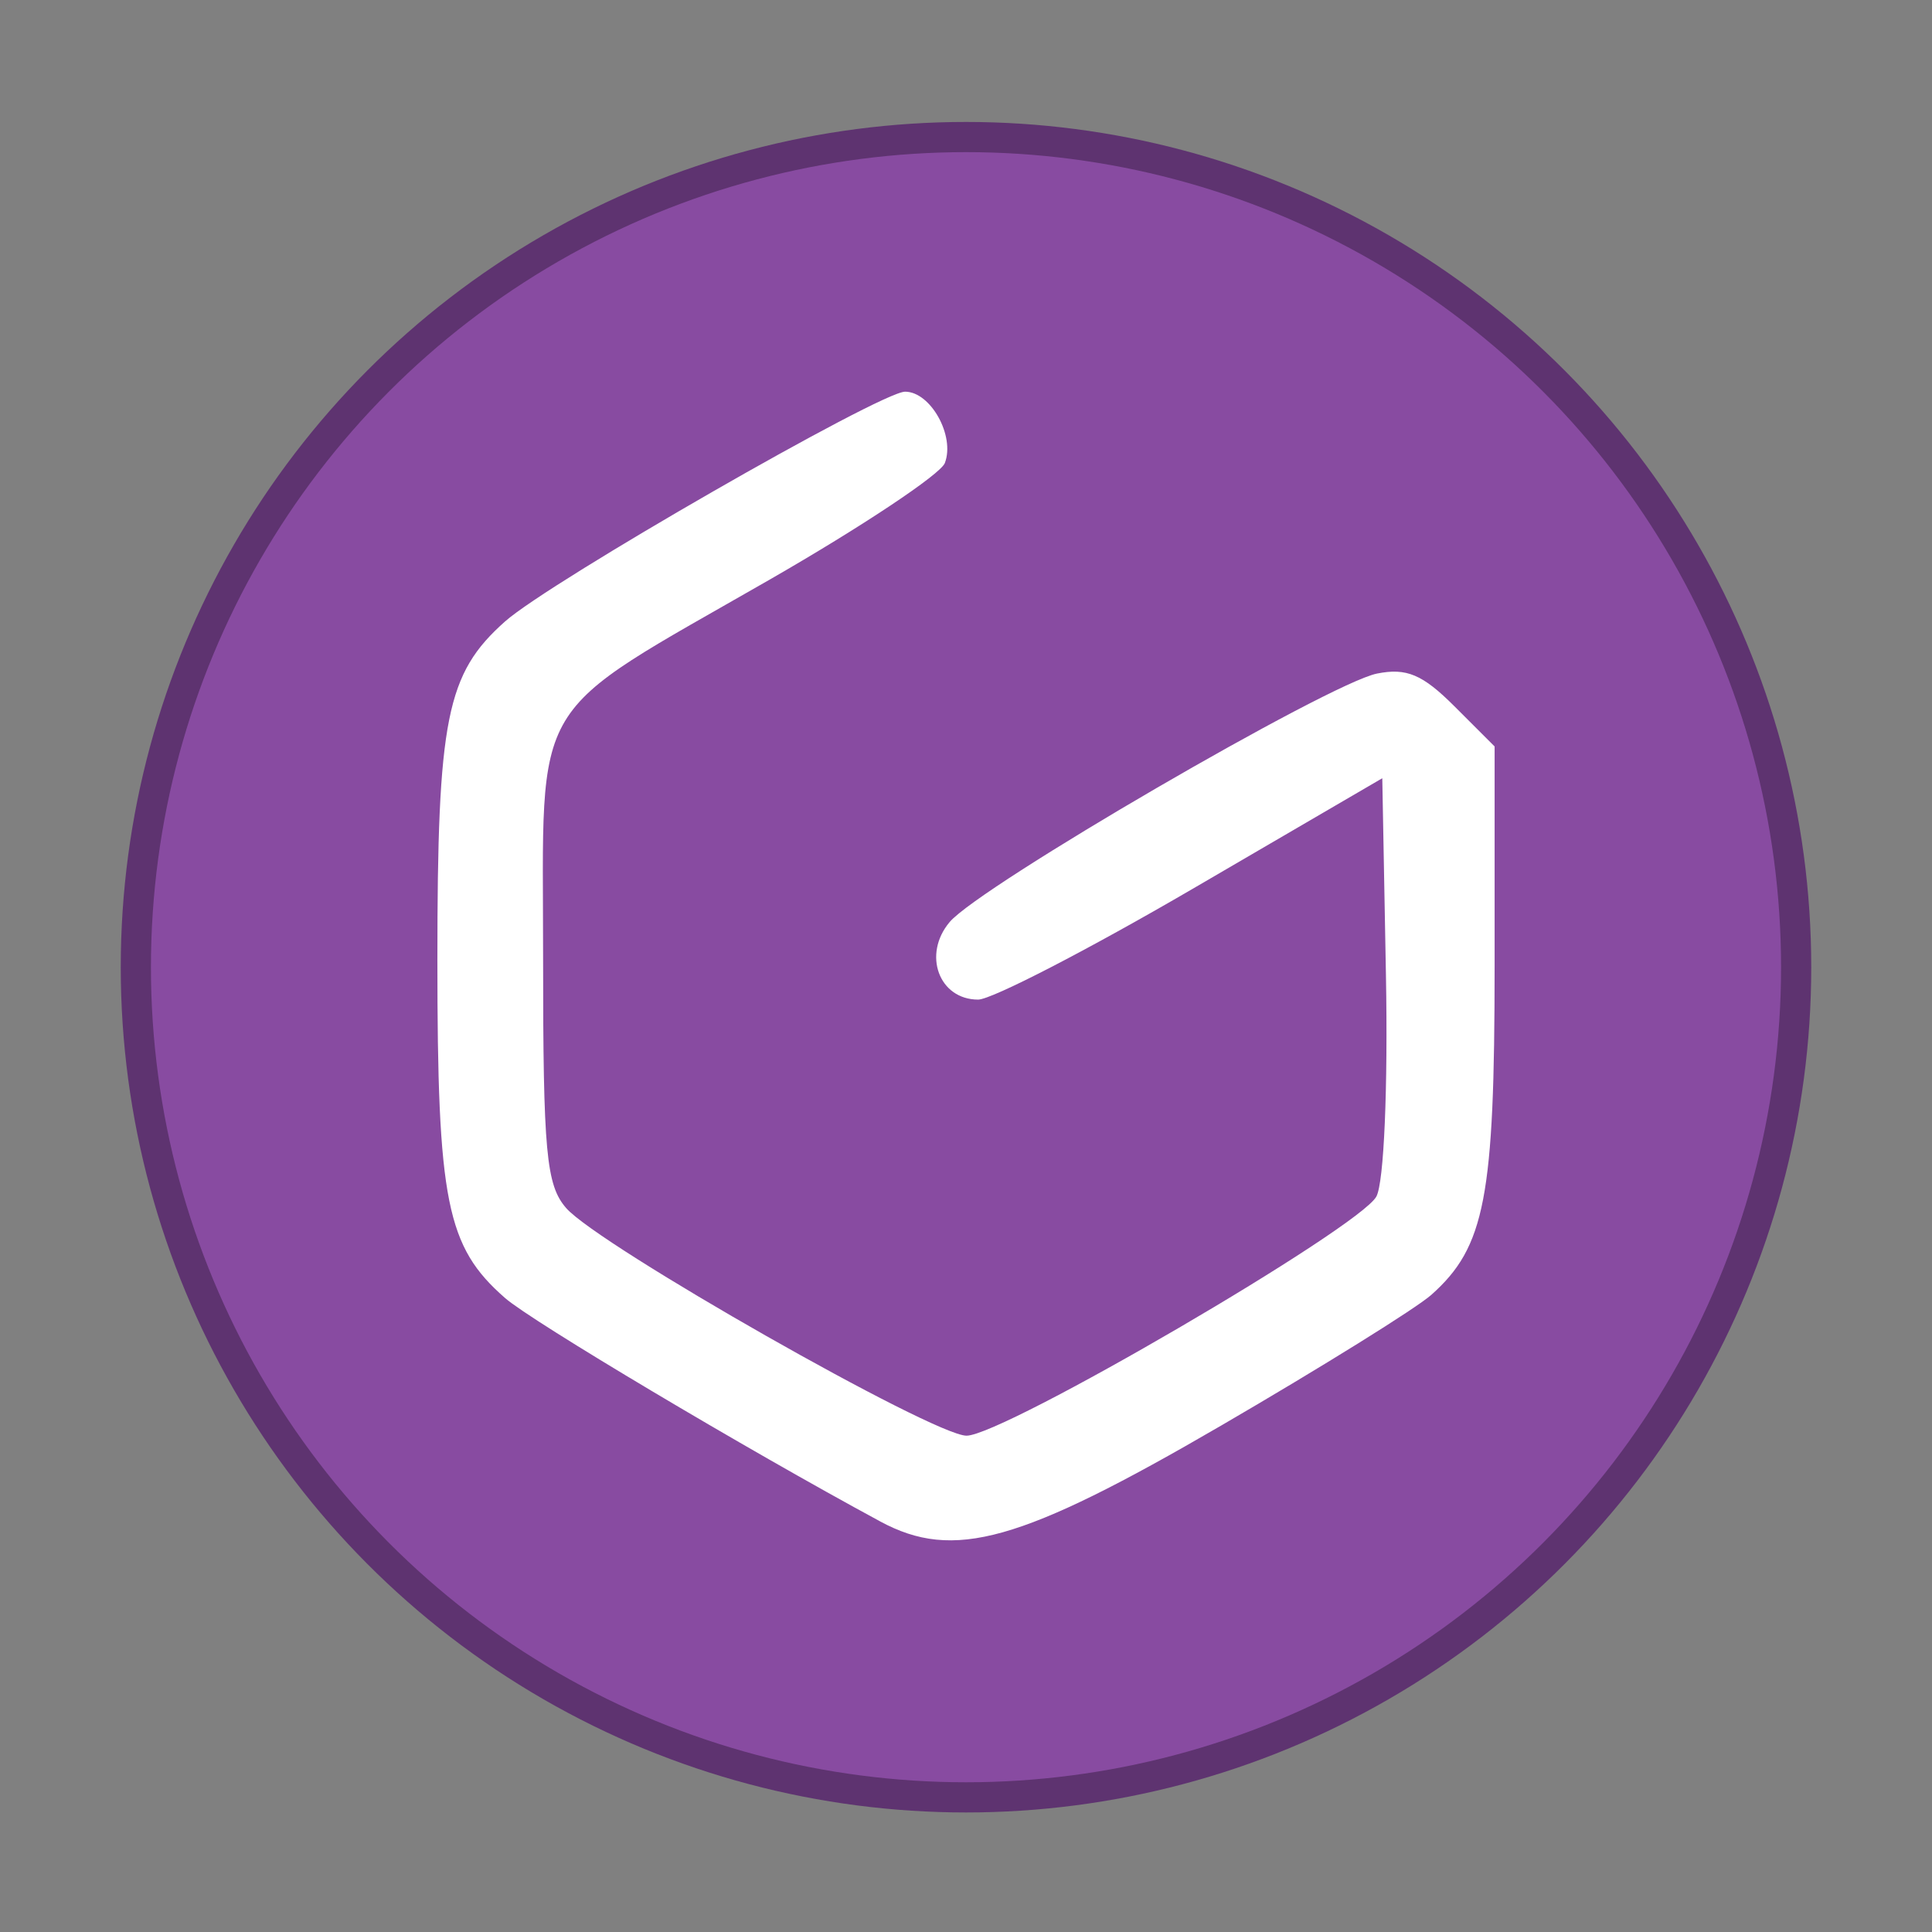 <svg width="64" height="64" version="1.1" xmlns="http://www.w3.org/2000/svg">
 <rect width="100%" height="100%" fill="#808080" stroke="none"/>
 <circle transform="translate(0 -988.36)" cx="32" cy="1020.4" r="27" fill="#884ba1" stroke="#5e3370" stroke-width="2"/>
 <circle transform="translate(0 -988.36)" cx="32" cy="1020.4" r="27" fill="#884ba1"/>
 <path d="M29.154 50.397c-4.447-2.401-11.54-6.625-12.423-7.398-1.943-1.7-2.242-3.193-2.242-11.2 0-8.002.296-9.483 2.242-11.213 1.478-1.314 12.442-7.611 13.251-7.611.846 0 1.662 1.466 1.317 2.364-.142.372-2.752 2.109-5.798 3.859-8.081 4.642-7.51 3.688-7.51 12.533 0 6.435.101 7.53.766 8.29 1.082 1.238 12.165 7.538 13.26 7.538 1.217 0 13.025-6.891 13.578-7.924.251-.47.385-3.584.316-7.335l-.121-6.52-6.288 3.667c-3.459 2.016-6.653 3.666-7.099 3.666-1.3 0-1.85-1.497-.944-2.57 1.002-1.187 12.57-7.913 14.155-8.23.98-.196 1.51.028 2.566 1.084l1.331 1.33V32c0 7.663-.316 9.308-2.096 10.893-.498.443-3.627 2.39-6.956 4.327-6.66 3.876-8.864 4.496-11.305 3.178z" fill="#fff" stroke-width=".438"/>
</svg>
